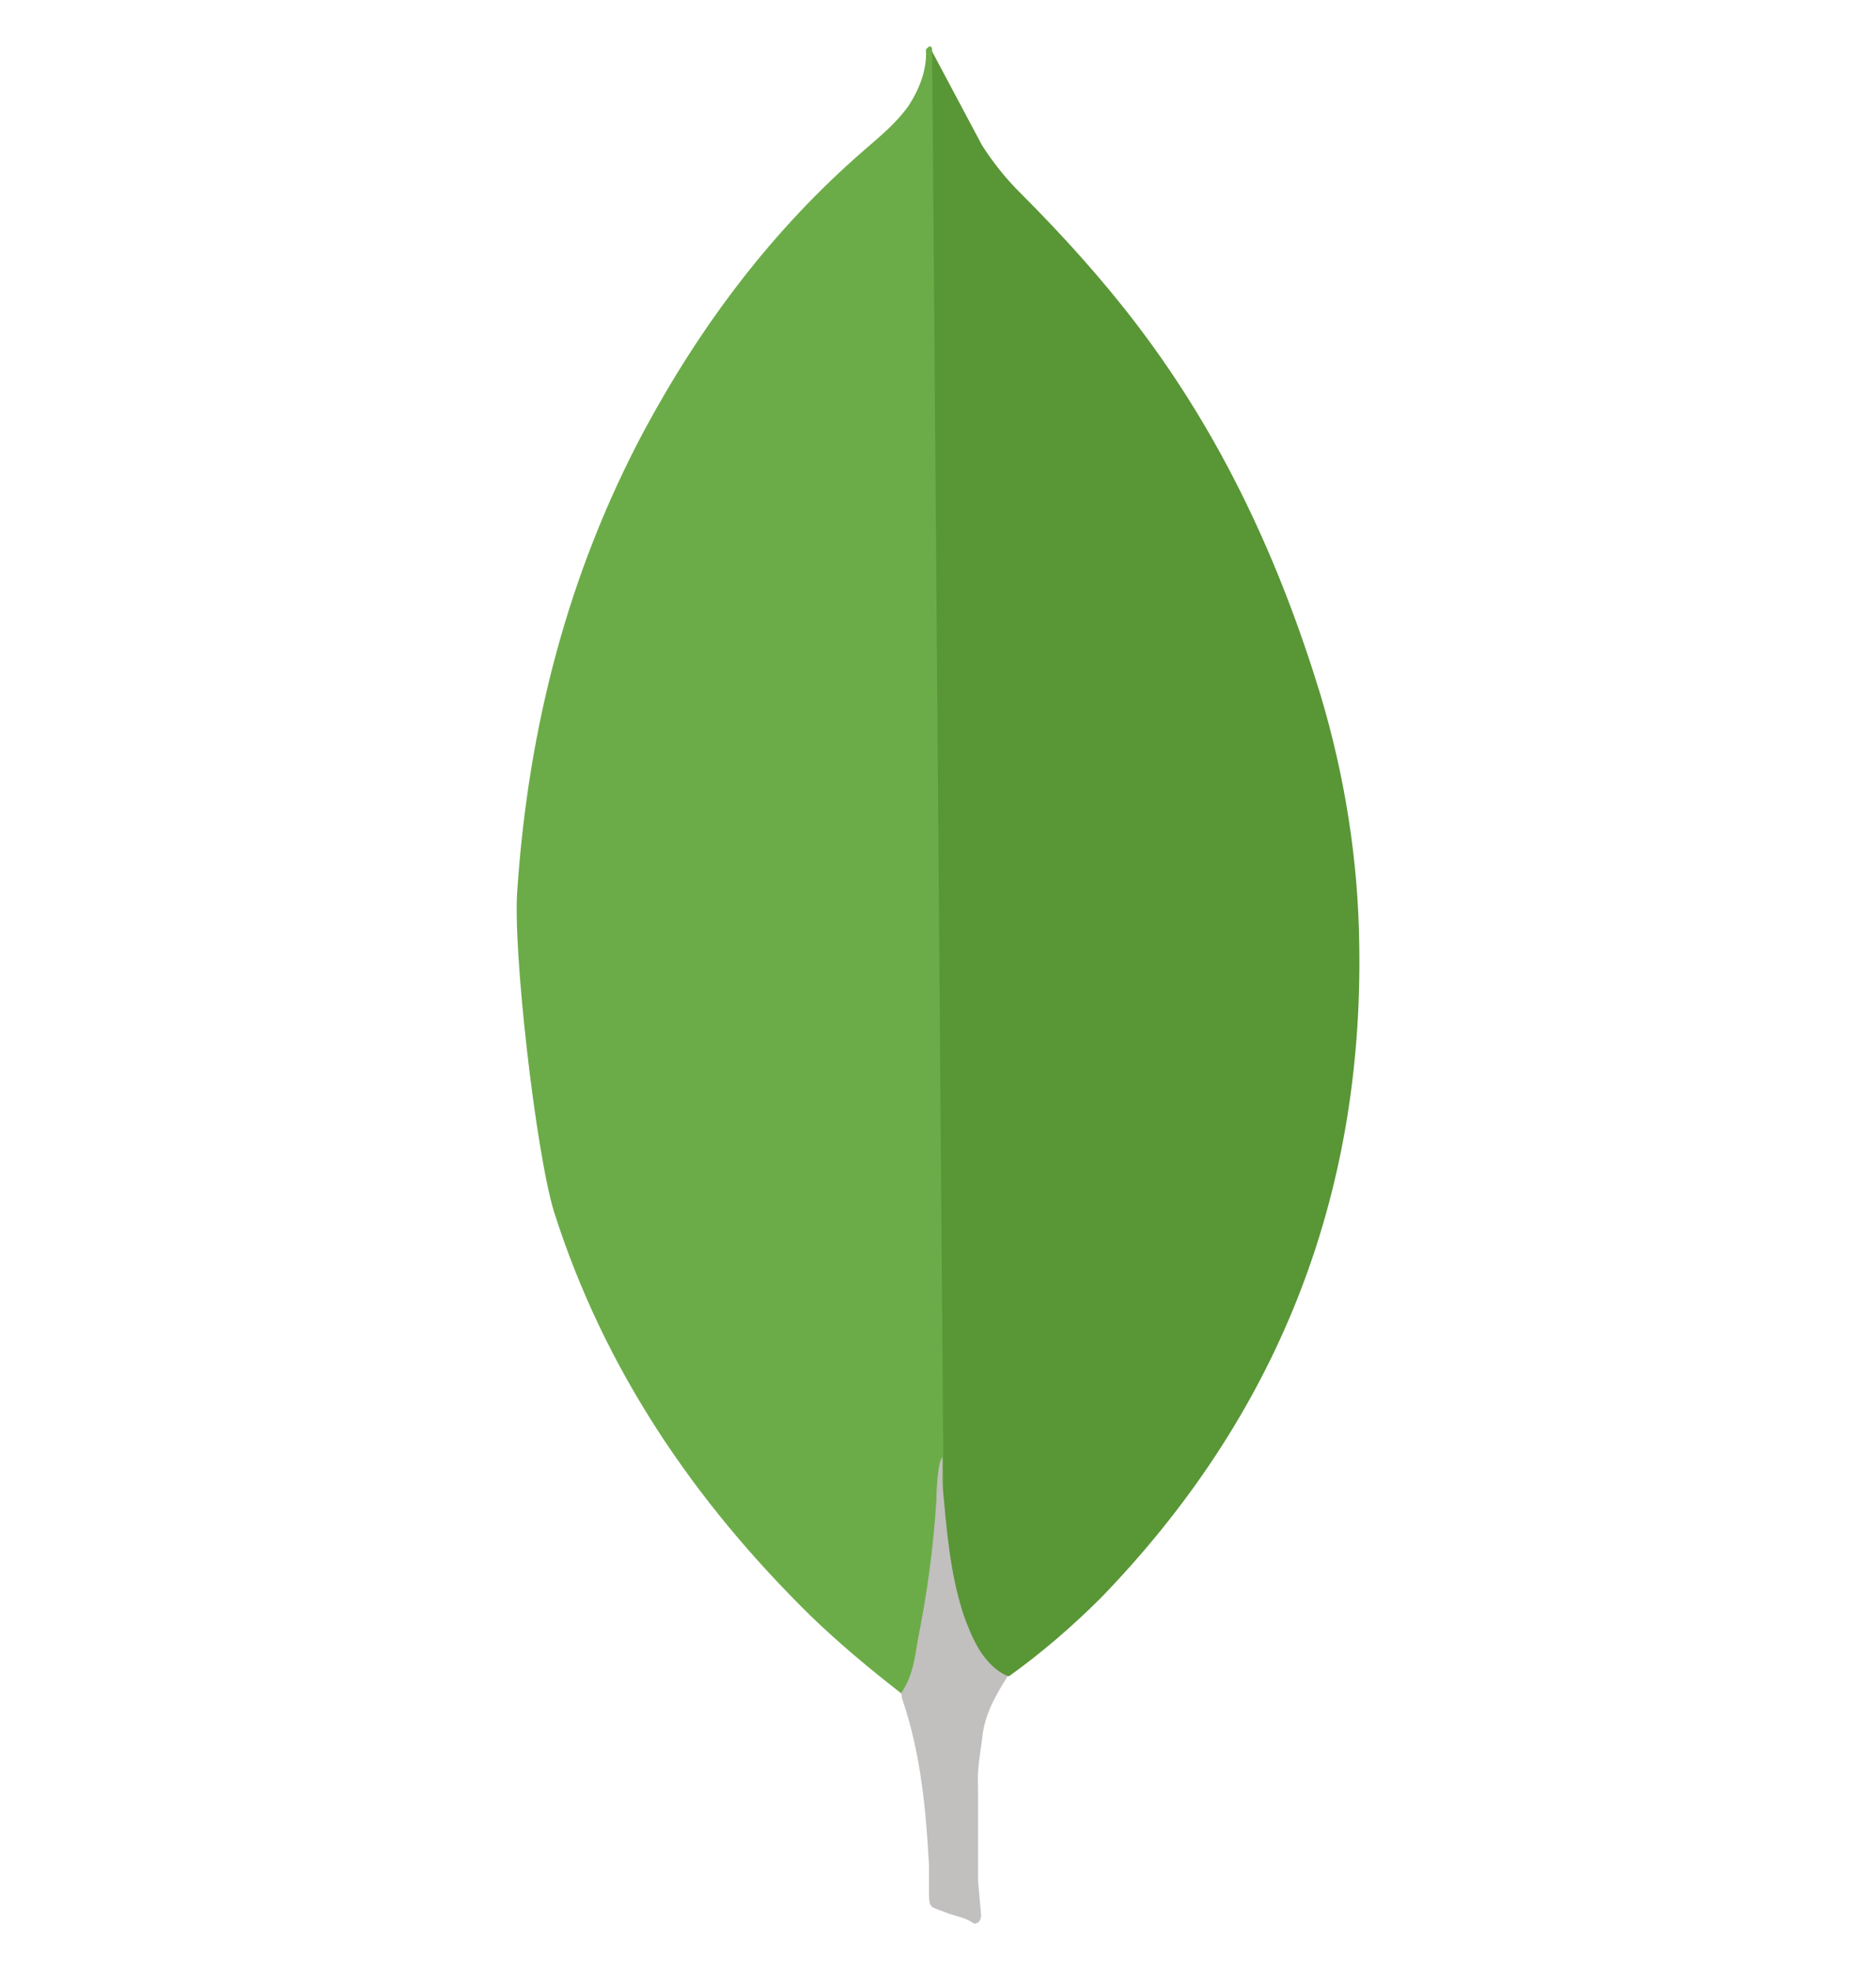 <svg width="20" height="21" viewBox="0 0 20 21" fill="none" xmlns="http://www.w3.org/2000/svg">
<g clip-path="url(#clip0_407_278)">
<path d="M9.937 0.548L10.471 1.551C10.591 1.736 10.721 1.9 10.874 2.052C11.321 2.499 11.746 2.967 12.127 3.468C13.031 4.656 13.641 5.975 14.077 7.401C14.338 8.272 14.48 9.166 14.491 10.07C14.534 12.771 13.608 15.091 11.741 17.02C11.436 17.325 11.109 17.607 10.759 17.858C10.574 17.858 10.487 17.716 10.411 17.586C10.269 17.346 10.182 17.073 10.138 16.802C10.072 16.475 10.029 16.148 10.051 15.81V15.658C10.036 15.625 9.872 0.625 9.937 0.548Z" fill="#599636"/>
<path d="M9.937 0.515C9.916 0.472 9.894 0.505 9.872 0.526C9.882 0.745 9.806 0.94 9.687 1.126C9.556 1.311 9.382 1.453 9.207 1.605C8.239 2.444 7.476 3.457 6.866 4.59C6.053 6.115 5.634 7.75 5.516 9.47C5.461 10.091 5.712 12.281 5.907 12.913C6.441 14.59 7.4 15.996 8.642 17.216C8.947 17.51 9.273 17.782 9.611 18.044C9.709 18.044 9.719 17.956 9.742 17.892C9.785 17.752 9.818 17.61 9.84 17.466L10.059 15.833L9.937 0.515Z" fill="#6CAC48"/>
<path d="M10.471 18.522C10.493 18.272 10.613 18.065 10.744 17.858C10.613 17.803 10.515 17.695 10.439 17.575C10.373 17.466 10.319 17.335 10.276 17.215C10.124 16.758 10.091 16.278 10.047 15.81V15.527C9.993 15.571 9.982 15.941 9.982 15.996C9.95 16.49 9.884 16.981 9.786 17.466C9.753 17.663 9.731 17.858 9.611 18.033C9.611 18.055 9.611 18.076 9.621 18.109C9.817 18.686 9.871 19.275 9.904 19.874V20.093C9.904 20.354 9.894 20.299 10.111 20.387C10.198 20.419 10.296 20.43 10.383 20.495C10.449 20.495 10.459 20.441 10.459 20.397L10.427 20.038V19.035C10.416 18.86 10.449 18.686 10.471 18.523L10.471 18.522Z" fill="#C2BFBF"/>
</g>
<defs>
<clipPath id="clip0_407_278">
<rect width="20" height="20" fill="white" transform="translate(0 0.494)"/>
</clipPath>
</defs>
</svg>
